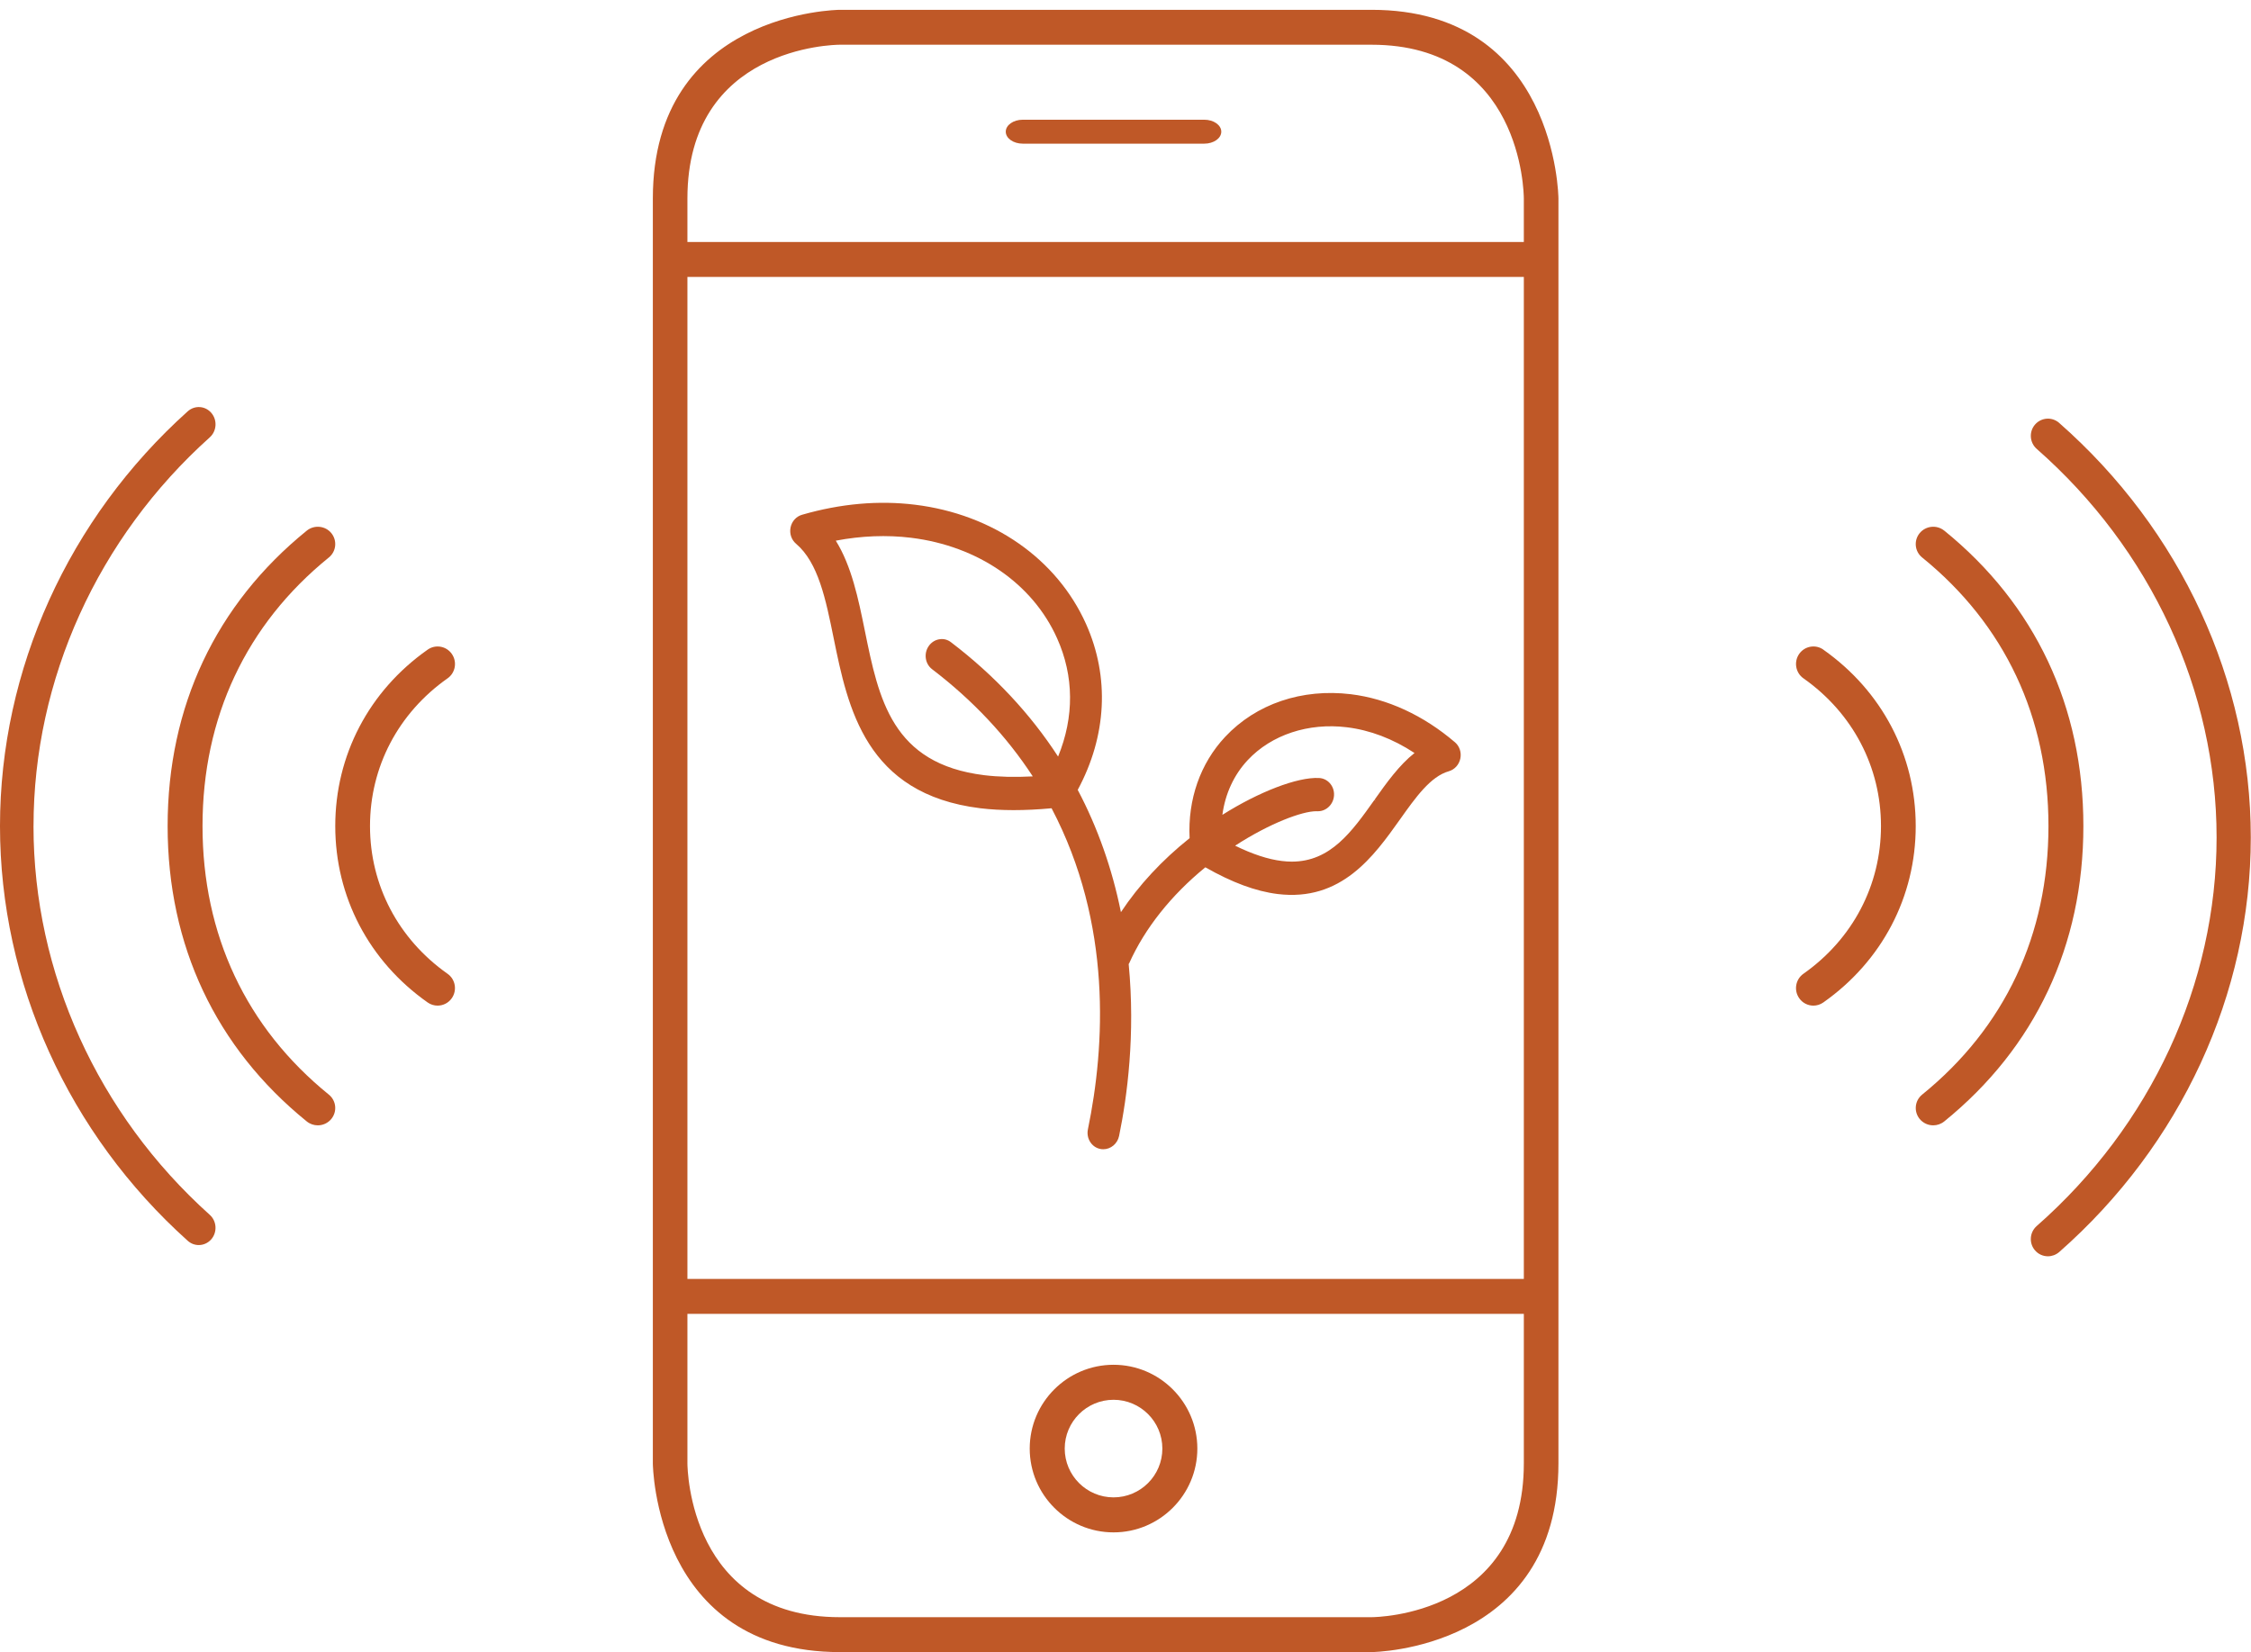 <svg height="69" viewBox="0 0 94 69" width="94" xmlns="http://www.w3.org/2000/svg"><g fill="#bf5827" fill-rule="evenodd"><path d="m39.228 26.699c-.18.029-.336.128-.444.282-.217.309-.155.744.139.968 1.699 1.296 3.112 2.801 4.205 4.477-.748.039-1.426.023-2.026-.05-3.856-.475-4.405-3.171-4.988-6.039-.27-1.326-.551-2.694-1.212-3.756 1.067-.203 2.125-.245 3.142-.121 2.797.344 5.079 1.915 6.101 4.202.706 1.575.719 3.278.04 4.936-1.164-1.794-2.667-3.399-4.469-4.773-.141-.108-.306-.157-.489-.125zm18.225 6.751-.059-.04c-.939 1.322-1.829 2.576-3.449 2.576-.134 0-.273-.009-.418-.027-.568-.068-1.223-.283-1.949-.639 1.458-.945 2.806-1.439 3.385-1.439.029 0 .052.001.072.001.355 0 .654-.293.673-.666.01-.193-.055-.374-.18-.512-.118-.129-.277-.204-.451-.211-.897-.043-2.501.574-4.031 1.539.118-.882.483-1.672 1.062-2.29.988-1.054 2.53-1.564 4.133-1.368.972.119 1.923.48 2.828 1.075-.644.511-1.166 1.243-1.668 1.951zm3.306-2.448c-1.315-1.125-2.818-1.82-4.349-2.008-2.041-.246-3.955.4-5.249 1.781-1.038 1.109-1.564 2.611-1.484 4.231-1.156.922-2.119 1.961-2.868 3.09-.368-1.821-.975-3.539-1.804-5.107 1.215-2.256 1.338-4.714.348-6.927-1.219-2.72-3.887-4.583-7.14-4.982-1.521-.187-3.109-.047-4.719.419-.243.069-.427.272-.48.529-.052.256.035.516.227.68.932.79 1.242 2.322 1.573 3.95.592 2.9 1.328 6.508 6.12 7.098.86.105 1.86.105 2.979.001 2.54 4.829 2.23 9.953 1.518 13.407-.079.375.15.744.507.82.023.006.042.009.06.01.026.003.05.004.076.004.311 0 .591-.23.658-.554.339-1.646.683-4.225.401-7.18.007-.012.017-.024.024-.04.651-1.452 1.748-2.834 3.177-4.001 1.12.637 2.107 1.003 3.022 1.116 2.658.324 4.015-1.58 5.105-3.113.656-.925 1.277-1.798 2.041-2.015.242-.07.426-.272.48-.528.055-.255-.032-.518-.224-.683z"/><path d="m63.634 10.108h-34.928v-1.816c0-6.323 6.107-6.423 6.367-6.424h22.197c6.265 0 6.363 6.164 6.364 6.424zm-6.364 57.434h-22.198c-6.265 0-6.364-6.166-6.366-6.425v-6.243h34.928v6.243c0 6.323-6.107 6.424-6.364 6.425zm-28.564-14.127h34.928v-41.848h-34.928zm28.564-53.005h-22.198c-.078 0-7.81.09-7.81 7.882v52.824c0 .079.09 7.884 7.81 7.884h22.198c.077 0 7.809-.09 7.809-7.884v-52.824c0-.079-.09-7.882-7.809-7.882z"/><path d="m50.29 5h-7.58c-.392 0-.71.224-.71.5s.318.5.71.5h7.58c.392 0 .71-.224.71-.5s-.318-.5-.71-.5"/><path d="m46.501 62.538c-1.124 0-2.039-.914-2.039-2.038s.915-2.038 2.039-2.038c1.124 0 2.038.914 2.038 2.038s-.914 2.038-2.038 2.038m0-5.538c-1.929 0-3.501 1.57-3.501 3.5s1.571 3.5 3.501 3.5c1.928 0 3.499-1.57 3.499-3.5s-1.571-3.5-3.499-3.5"/><path d="m85.989 17.662c-.297-.261-.747-.23-1.007.069s-.229.755.07 1.017c4.773 4.195 7.511 10.11 7.511 16.229 0 6.117-2.739 12.033-7.513 16.229-.297.262-.329.717-.069 1.017.141.163.339.246.539.246.167 0 .333-.059.47-.177 5.084-4.47 8.001-10.781 8.001-17.315 0-6.535-2.917-12.845-8.003-17.315"/><path d="m81.191 22.163c-.311-.252-.769-.208-1.027.103-.254.31-.209.766.104 1.018 3.451 2.798 5.274 6.675 5.274 11.216s-1.823 8.418-5.274 11.216c-.312.252-.357.708-.104 1.018.146.175.354.266.566.266.162 0 .325-.054.461-.164 3.799-3.081 5.809-7.347 5.809-12.337 0-4.99-2.01-9.256-5.809-12.337"/><path d="m76.142 27.132c-.325-.231-.78-.152-1.011.18-.229.332-.15.788.18 1.019 2.058 1.451 3.237 3.699 3.237 6.169s-1.179 4.717-3.237 6.168c-.33.231-.41.688-.18 1.019.141.205.367.313.595.313.144 0 .289-.044.415-.133 2.451-1.726 3.858-4.412 3.858-7.366 0-2.956-1.407-5.64-3.858-7.368"/><path d="m1.4 34.501c0-6.12 2.683-12.038 7.361-16.236.291-.262.321-.717.067-1.017-.255-.301-.696-.331-.988-.069-4.981 4.472-7.84 10.786-7.84 17.322 0 6.538 2.858 12.851 7.841 17.322.132.118.294.177.459.177.195 0 .389-.084.528-.246.253-.3.224-.755-.069-1.017-4.676-4.198-7.36-10.115-7.36-16.236"/><path d="m13.732 23.284c.312-.253.357-.709.104-1.019-.255-.31-.716-.353-1.027-.101-3.799 3.081-5.809 7.347-5.809 12.336 0 4.99 2.01 9.256 5.809 12.336.136.11.299.164.462.164.21 0 .42-.091.564-.266.254-.31.209-.766-.104-1.018-3.451-2.798-5.274-6.675-5.274-11.216 0-4.54 1.823-8.418 5.274-11.216"/><path d="m18.689 28.332c.33-.231.41-.688.18-1.019-.232-.334-.685-.411-1.011-.18-2.453 1.726-3.858 4.413-3.858 7.367 0 2.956 1.406 5.641 3.858 7.368.126.089.27.132.415.132.228 0 .453-.108.595-.312.229-.332.15-.788-.18-1.019-2.058-1.451-3.237-3.7-3.237-6.169 0-2.47 1.179-4.717 3.237-6.168"/></g></svg>